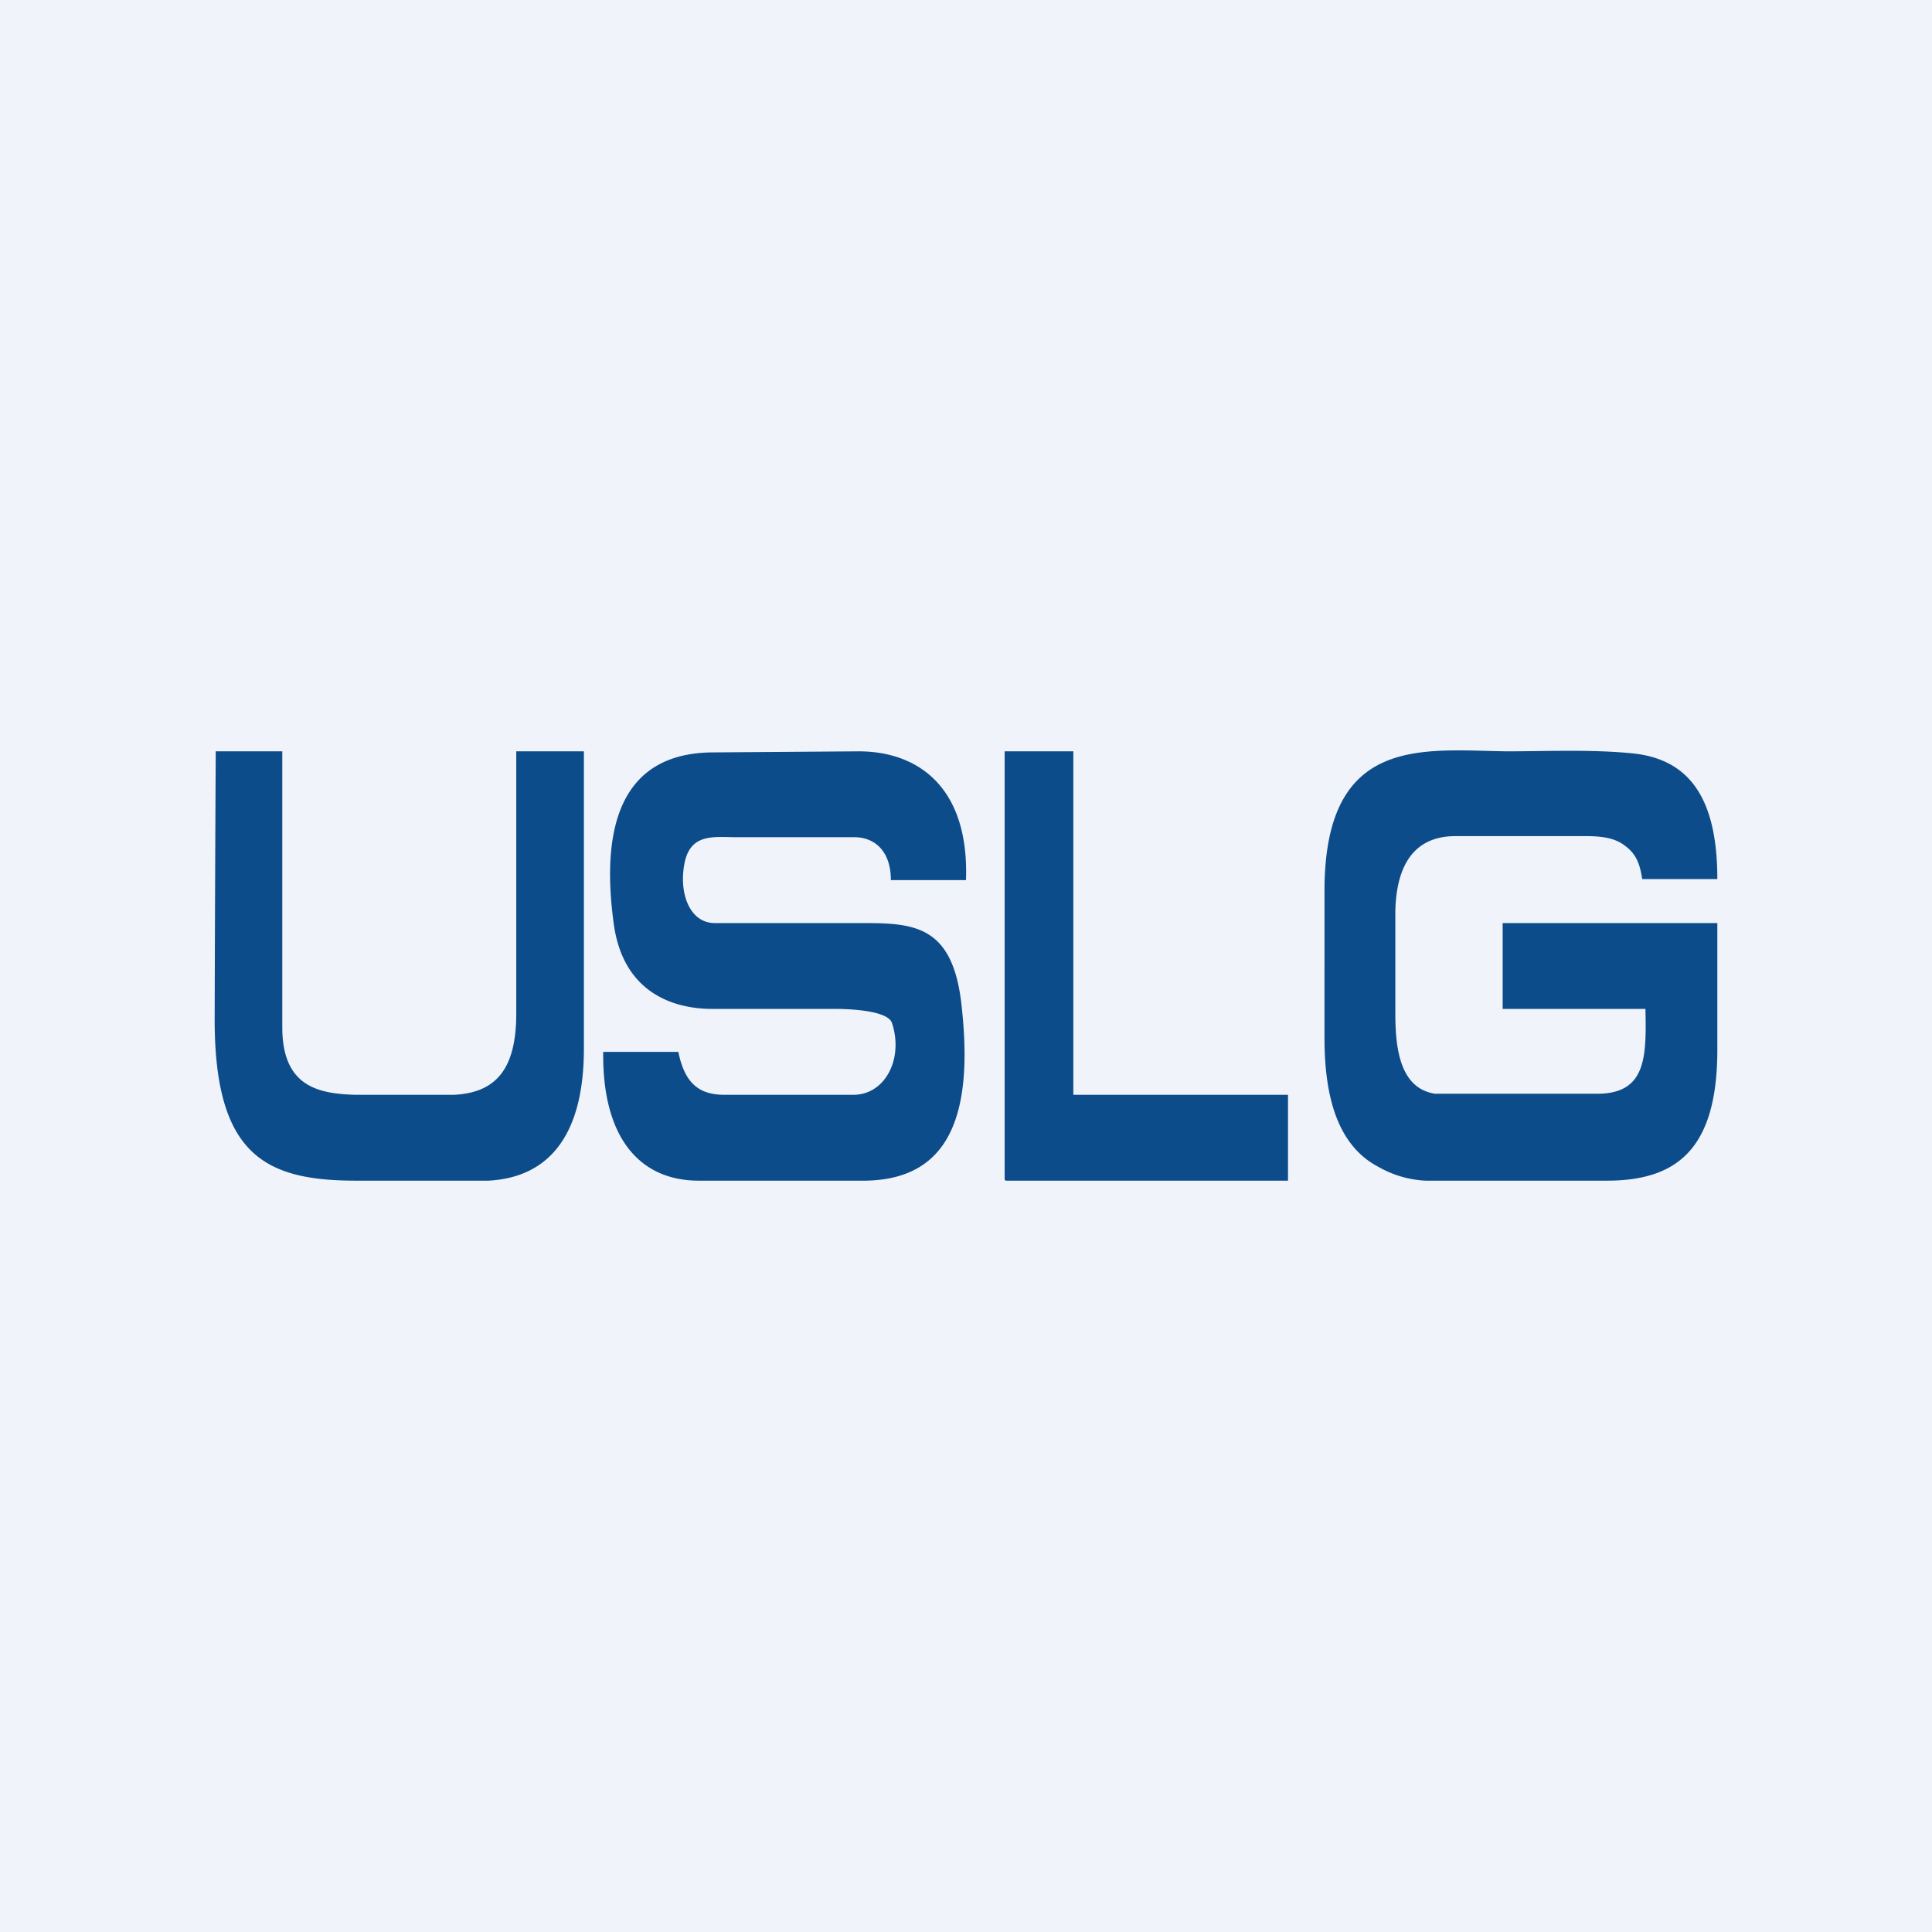 <!-- by TradingView --><svg width="18" height="18" viewBox="0 0 18 18" xmlns="http://www.w3.org/2000/svg"><path fill="#F0F3FA" d="M0 0h18v18H0z"/><path d="M15.33 9.4H14v-.8h2v1.18c0 .93-.38 1.22-1.03 1.22h-1.69a.98.98 0 0 1-.44-.13c-.4-.21-.5-.7-.5-1.2V8.3c0-1.46.92-1.31 1.7-1.3.35 0 .8-.02 1.18.02.55.06.78.46.78 1.17h-.7c-.02-.13-.05-.23-.16-.31-.1-.08-.24-.09-.37-.09h-1.21c-.37 0-.55.25-.56.7v.95c0 .32.04.7.37.75h1.53c.44-.01.44-.35.43-.8ZM12 10.2v.8H9.37l-.01-.01V7H10v3.2h2ZM5.44 7v2.77c0 .8-.32 1.2-.89 1.23H3.32C2.48 11 2 10.77 2 9.5A936.12 936.12 0 0 1 2.01 7h.62v2.57c0 .55.33.62.68.63h.92c.4-.02.58-.25.58-.76V7h.63ZM6.64 9.4c-.38 0-.83-.16-.92-.78-.14-1 .12-1.6.91-1.61L8 7c.54 0 1.03.32 1 1.2H8.3c0-.28-.16-.4-.34-.4h-1.1c-.2 0-.42-.04-.48.23-.06.28.04.57.28.57h1.34c.5 0 .88 0 .96.78.11 1-.11 1.61-.9 1.62H6.51c-.55 0-.9-.4-.89-1.2h.7c.06.3.2.4.43.4h1.2c.3 0 .47-.34.36-.67-.05-.14-.55-.13-.55-.13H6.64Z" fill="#0D4C8A"/></svg>